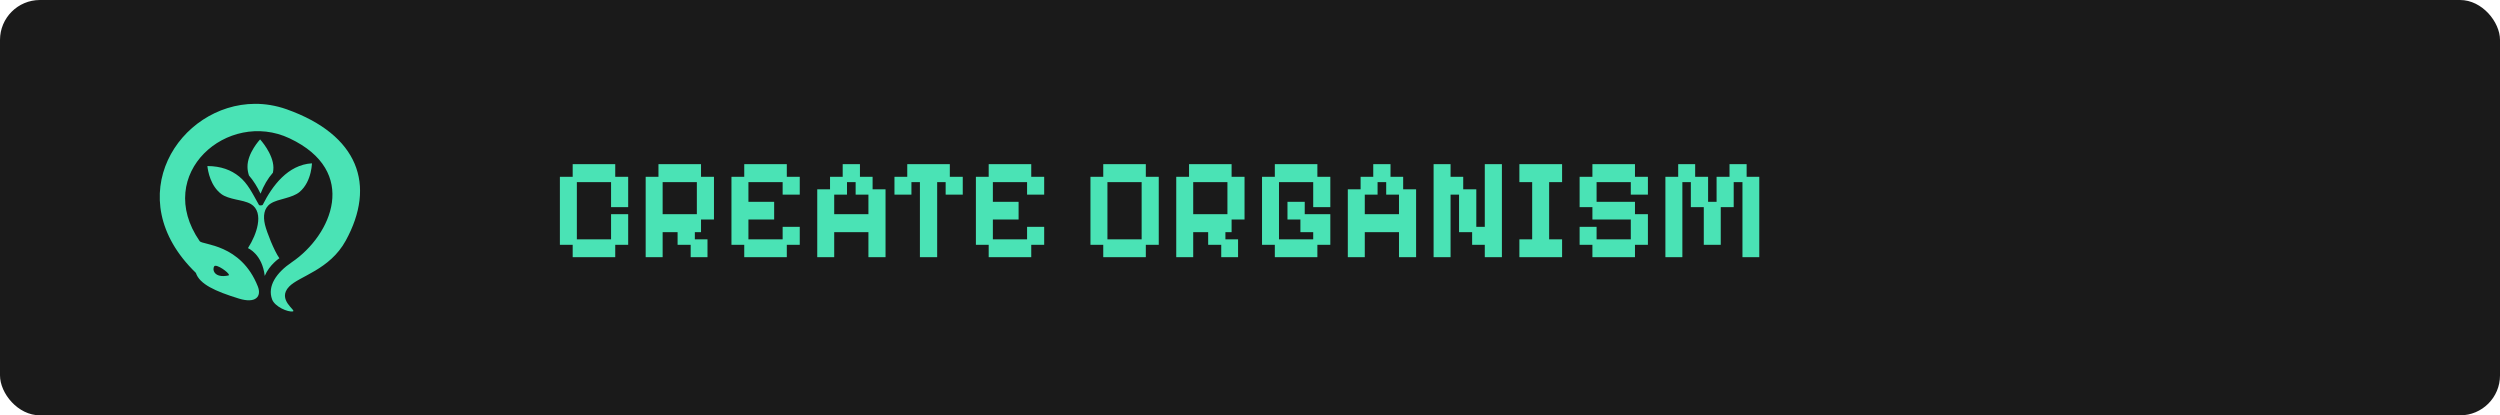 <svg width="313" height="52" viewBox="0 0 313 52" fill="none" xmlns="http://www.w3.org/2000/svg">
<rect width="313" height="52" rx="5" fill="#1A1A1A"/>
<path d="M31.917 13C22.463 13.042 14.762 24.719 24.524 34.165C24.979 35.576 26.946 36.468 29.897 37.378C32.039 38.044 32.772 37.102 32.28 35.861C30.159 30.501 25.339 30.684 25 30.194C19.159 21.727 28.541 13.68 36.252 17.319C45.023 21.456 41.526 29.445 36.541 32.825C34.617 34.124 33.439 35.818 34.072 37.497C34.411 38.395 36.05 39.11 36.672 38.986C37.162 38.888 34.617 37.526 36.202 35.879C37.46 34.566 41.274 33.799 43.285 30.132C47.104 23.182 44.91 16.894 35.886 13.681C35.198 13.438 34.513 13.264 33.826 13.151C33.195 13.048 32.557 12.997 31.917 13L31.917 13ZM32.564 17.453C32.564 17.453 30.958 19.16 30.986 20.904C30.988 21.261 31.06 21.623 31.169 21.967C31.747 22.634 32.215 23.407 32.621 24.245C33.022 23.218 33.534 22.337 34.17 21.619C34.211 21.403 34.233 21.19 34.233 20.974C34.209 19.231 32.564 17.453 32.564 17.453ZM39.055 20.448C36.029 20.624 34.072 23.297 32.905 25.625C32.855 25.732 32.483 25.761 32.418 25.651C31.557 24.122 31.017 22.974 29.952 22.108C28.945 21.287 27.674 20.798 25.964 20.788C26.038 21.454 26.36 23.279 27.708 24.291C28.168 24.638 28.836 24.817 29.514 24.971C30.189 25.12 30.882 25.238 31.411 25.546C31.837 25.794 32.109 26.183 32.239 26.635C32.368 27.085 32.364 27.596 32.265 28.138C32.099 29.079 31.648 30.114 31.045 31.067C31.045 31.067 32.828 31.795 33.145 34.545C33.736 33.137 34.98 32.332 34.98 32.332C34.325 31.419 33.395 29.057 33.173 28.128C33.051 27.594 33.012 27.086 33.113 26.629C33.212 26.173 33.457 25.768 33.868 25.497C34.379 25.162 35.059 25.007 35.728 24.82C36.4 24.631 37.053 24.41 37.502 24.037C38.298 23.37 38.694 22.413 38.887 21.609C38.981 21.207 39.03 20.848 39.048 20.593C39.055 20.53 39.053 20.497 39.055 20.448ZM26.99 33.274C27.54 33.289 29.002 34.409 28.589 34.492C26.791 34.855 26.552 33.736 26.818 33.342C26.851 33.293 26.911 33.272 26.99 33.274Z" fill="#4AE3B5"/>
<path d="M71.7 32.198V30.65H70.098V22.136H71.7V20.552H77.028V22.136H78.648V25.934H76.506V22.802H72.222V29.966H76.506V26.816H78.648V30.65H77.028V32.198H71.7ZM80.838 32.198V22.136H82.44V20.552H87.768V22.136H89.388V27.482H87.768V29.066H86.994V29.966H88.578V32.198H86.472V30.65H84.834V29.066H82.962V32.198H80.838ZM82.962 26.816H87.246V22.802H82.962V26.816ZM93.18 32.198V30.65H91.579V22.136H93.18V20.552H98.508V22.136H100.128V24.368H97.987V22.802H93.703V25.268H96.924V27.482H93.703V29.966H97.987V28.4H100.128V30.65H98.508V32.198H93.18ZM102.319 32.198V23.702H103.921V22.136H105.505V20.552H107.665V22.136H109.249V23.702H110.869V32.198H108.727V29.066H104.443V32.198H102.319ZM104.443 26.816H108.727V24.368H107.125V22.802H106.045V24.368H104.443V26.816ZM115.173 32.198V22.802H114.111V24.368H111.987V22.136H113.589V20.552H118.917V22.136H120.537V24.368H118.395V22.802H117.333V32.198H115.173ZM123.784 32.198V30.65H122.182V22.136H123.784V20.552H129.112V22.136H130.732V24.368H128.59V22.802H124.306V25.268H127.528V27.482H124.306V29.966H128.59V28.4H130.732V30.65H129.112V32.198H123.784ZM138.128 32.198V30.65H136.526V22.136H138.128V20.552H143.456V22.136H145.076V30.65H143.456V32.198H138.128ZM138.65 29.966H142.934V22.802H138.65V29.966ZM147.266 32.198V22.136H148.868V20.552H154.196V22.136H155.816V27.482H154.196V29.066H153.422V29.966H155.006V32.198H152.9V30.65H151.262V29.066H149.39V32.198H147.266ZM149.39 26.816H153.674V22.802H149.39V26.816ZM159.608 32.198V30.65H158.006V22.136H159.608V20.552H164.936V22.136H166.556V25.934H164.414V22.802H160.13V29.966H164.414V29.066H162.812V27.482H161.192V25.268H163.352V26.816H166.556V30.65H164.936V32.198H159.608ZM168.746 32.198V23.702H170.348V22.136H171.932V20.552H174.092V22.136H175.676V23.702H177.296V32.198H175.154V29.066H170.87V32.198H168.746ZM170.87 26.816H175.154V24.368H173.552V22.802H172.472V24.368H170.87V26.816ZM179.487 32.198V20.552H181.611V22.136H183.195V23.702H184.833V28.4H185.895V20.552H188.037V32.198H185.895V30.65H184.311V29.066H182.673V24.368H181.611V32.198H179.487ZM190.227 32.198V29.966H191.829V22.802H190.227V20.552H195.573V22.802H193.953V29.966H195.573V32.198H190.227ZM199.37 32.198V30.65H197.768V28.4H199.892V29.966H204.176V27.482H199.37V25.934H197.768V22.136H199.37V20.552H204.698V22.136H206.318V24.368H204.176V22.802H199.892V25.268H204.698V26.816H206.318V30.65H204.698V32.198H199.37ZM208.508 32.198V22.136H210.11V20.552H212.234V22.136H213.854V25.268H214.916V22.136H216.536V20.552H218.678V22.136H220.262V32.198H218.156V22.802H217.058V25.934H215.438V30.65H213.314V25.934H211.694V22.802H210.632V32.198H208.508Z" fill="#4AE3B5"/>
</svg>
